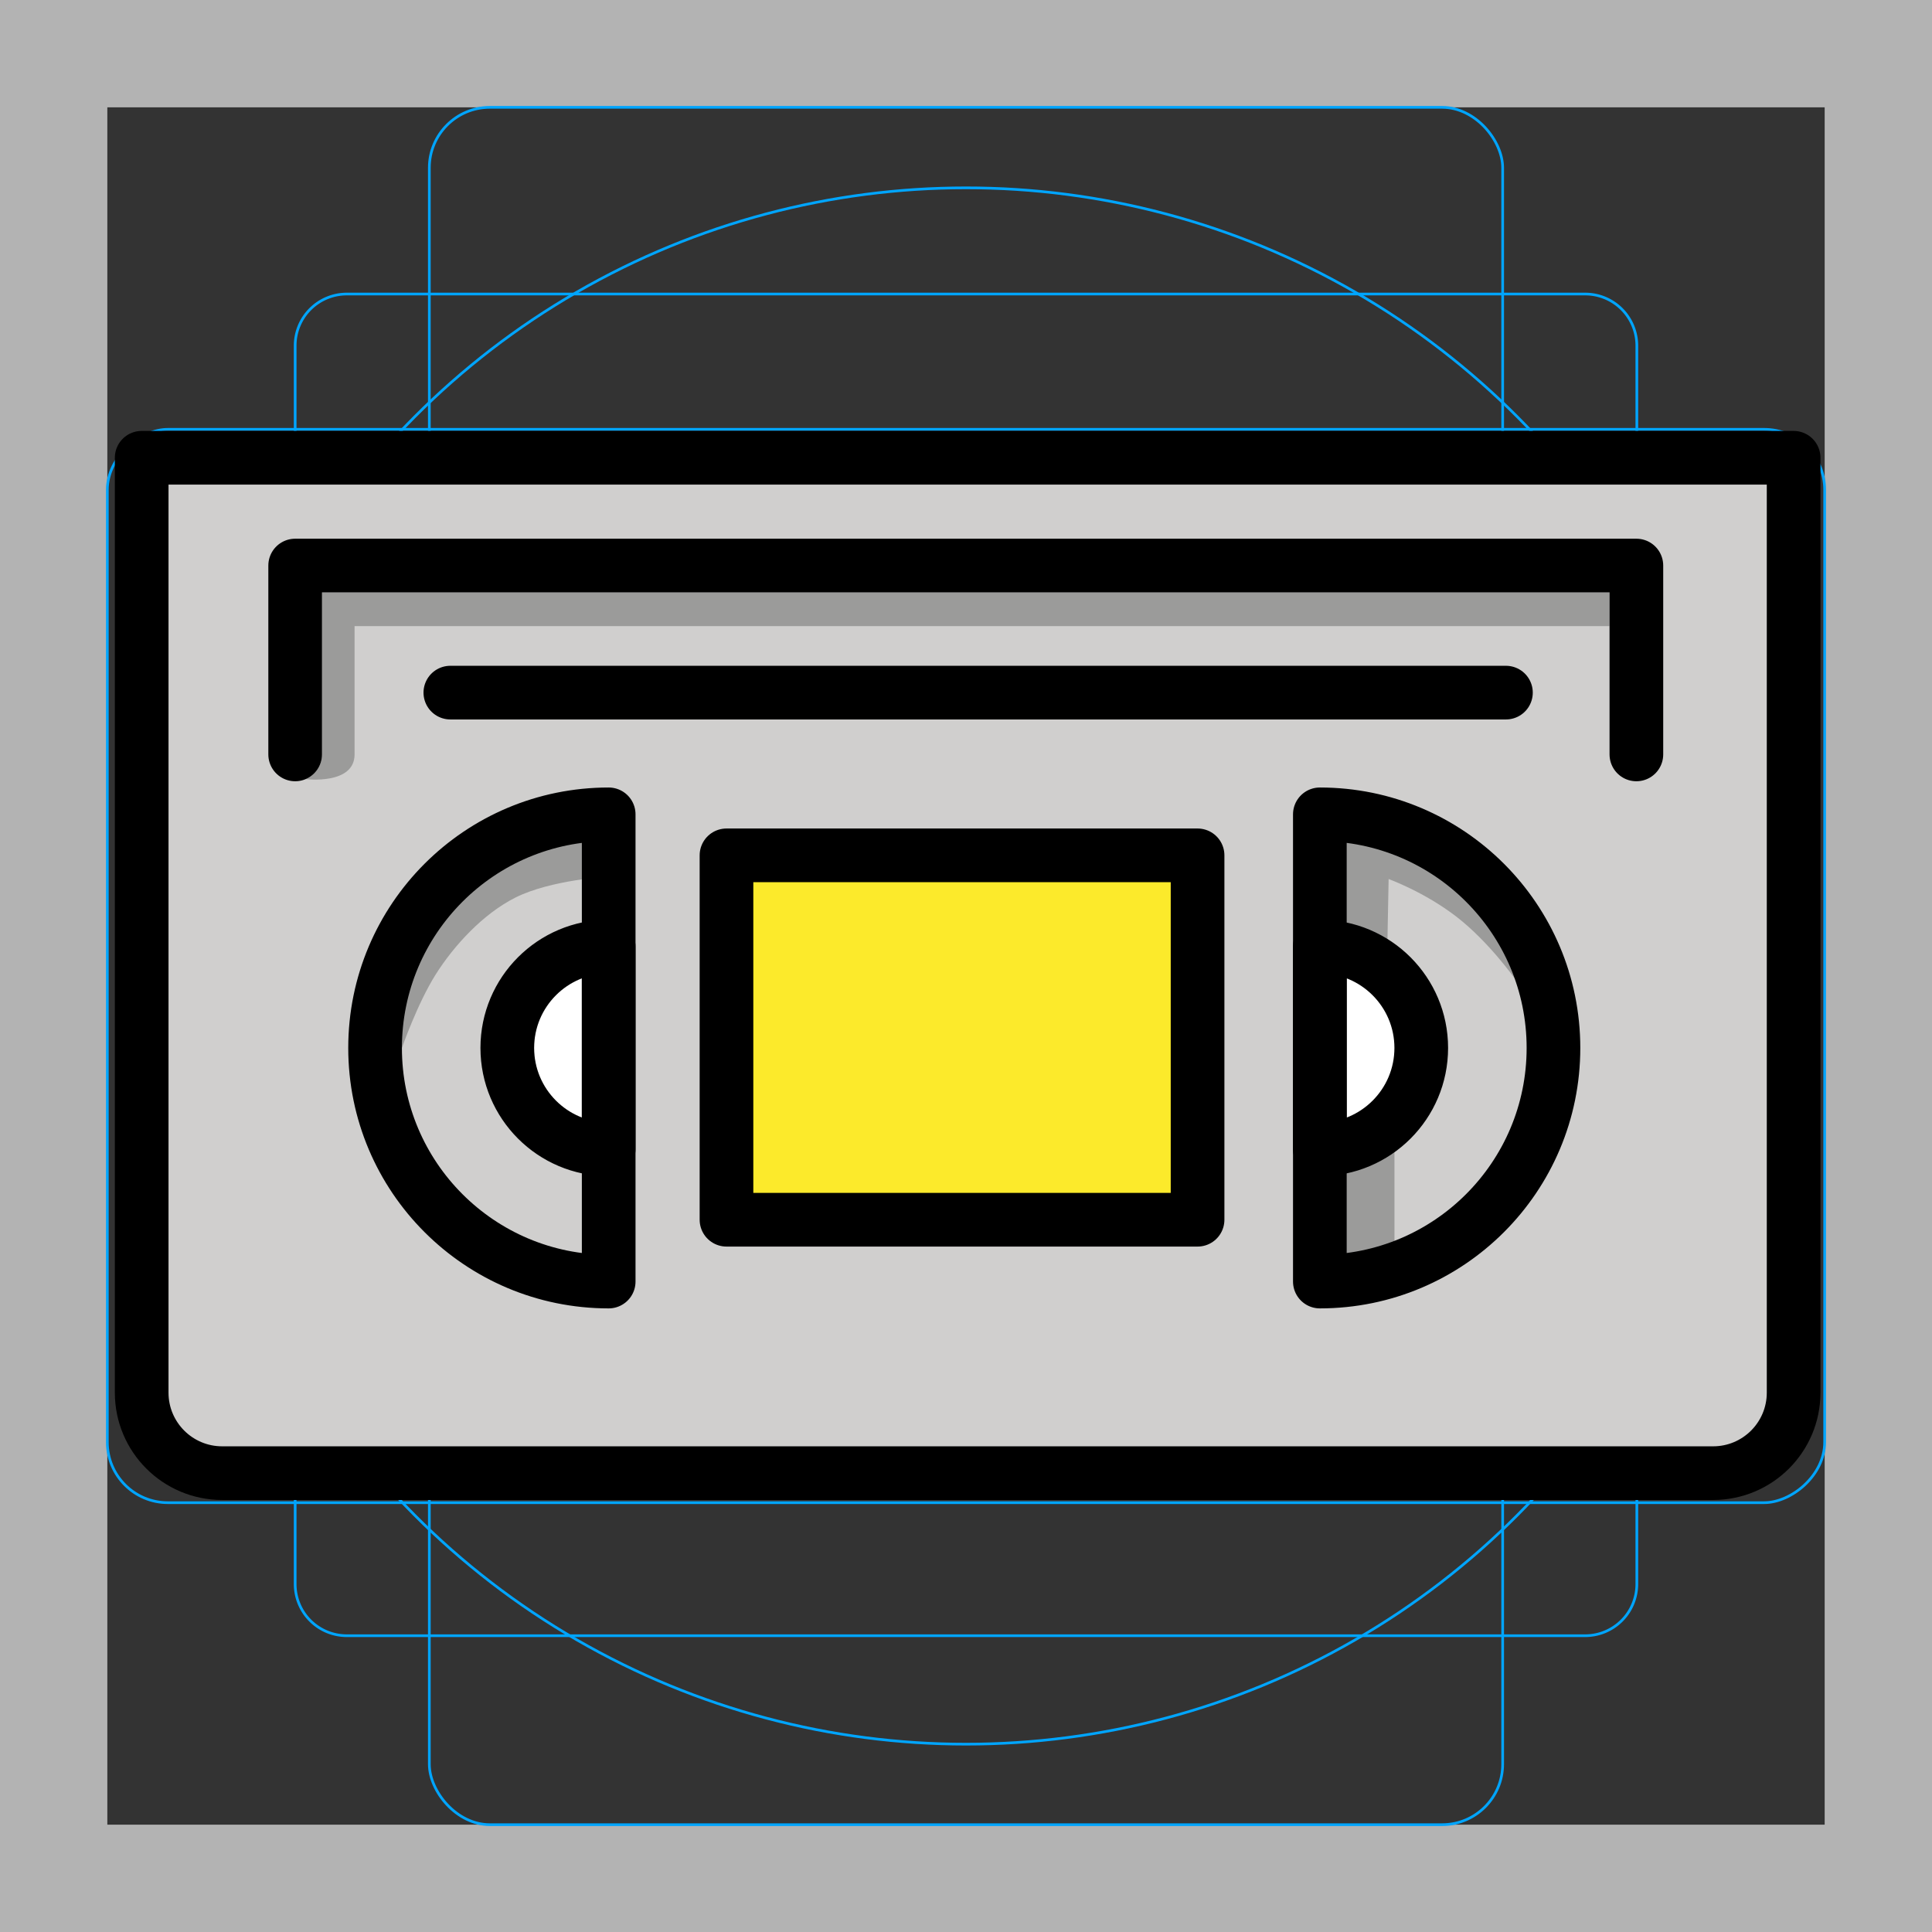<svg id="emoji" xmlns="http://www.w3.org/2000/svg" viewBox="0 0 72 72">
  <rect x="0" y="0" width="72" height="72" fill="#333333" stroke="none"/>
  <g id="grid">
    <path d="M68,4V68H4V4H68m4-4H0V72H72V0Z" fill="#b3b3b3"/>
    <path d="M12.923,10.958H59.077A1.923,1.923,0,0,1,61,12.881V59.035a1.923,1.923,0,0,1-1.923,1.923H12.923A1.923,1.923,0,0,1,11,59.035V12.881A1.923,1.923,0,0,1,12.923,10.958Z" fill="none" stroke="#00a5ff" stroke-miterlimit="10" stroke-width="0.1"/>
    <rect x="16" y="4" width="40" height="64" rx="2.254" fill="none" stroke="#00a5ff" stroke-miterlimit="10" stroke-width="0.1"/>
    <rect x="16" y="4" width="40" height="64" rx="2.254" transform="rotate(90 36 36)" fill="none" stroke="#00a5ff" stroke-miterlimit="10" stroke-width="0.1"/>
    <circle cx="36" cy="36" r="29" fill="none" stroke="#00a5ff" stroke-miterlimit="10" stroke-width="0.1"/>
  </g>
  <g id="color">
    <path fill="#D0CFCE" d="M5.28,17.059v34.841c0,1.103,1.897,3,3,3H63.843c1.103,0,3-1.897,3-3v-34.841H5.28z" stroke="none"/>
    <polyline fill="none" points="11,28.115 11,21.076 60.983,21.076 60.983,28.115" stroke="none"/>
    <path fill="#FFFFFF" d="M49.187,42.833c2.087,0,3.779-1.692,3.779-3.779c0-2.087-1.692-3.779-3.779-3.779V42.833z" stroke="none"/>
    <rect x="27.402" y="31.876" fill="#FCEA2B" width="17.227" height="13.58" stroke="none"/>
    <path fill="#FFFFFF" d="M51.967,39.054c0-1.18-0.739-2.19-1.779-2.594v5.188 C51.227,41.244,51.967,40.233,51.967,39.054z" stroke="none"/>
    <path fill="#FFFFFF" d="M19.904,39.054c0,1.18,0.739,2.19,1.779,2.594V36.46 C20.644,36.863,19.904,37.874,19.904,39.054z" stroke="none"/>
    <path fill="#D0CFCE" d="M13.461,39.342c0,4.091,5.078,7.903,9.222,8.418V42.833c-2.365-0.483-3.779-1.381-3.779-3.779 c0-2.398,1.414-3.297,3.779-3.779v-4.927c0,0-4.083,1.291-5.531,1.985C15.835,32.963,13.461,39.342,13.461,39.342z" stroke="none"/>
    <path fill="#D0CFCE" d="M54.114,31.876c-1.563-1.119-4.13-1.492-4.13-1.492l0.204,5.028 c0,0,2.442,1.37,2.442,3.41c0,1.931-1.552,2.962-3.124,4.011l-0.319,5.163c3.75-1.353,9.028-4.094,8.578-9.713 C57.315,32.665,54.609,32.23,54.114,31.876z" stroke="none"/>
    <path fill="#9B9B9A" d="M22.684,32.665l-0.789-2.317c-3.778,0.492-8.174,5.122-6.917,8.706 c0,0,0.573-1.648,1.256-2.734c0.684-1.087,1.774-2.268,2.975-2.871C20.529,32.786,22.684,32.665,22.684,32.665z" stroke="none"/>
    <path fill="#9B9B9A" d="M51.968,47.187c-0.565,0.219-2.162,0.729-2.781,0.81l0.319-5.163 c0.652-0.14,1.937-0.024,2.461-0.4L51.968,47.187z" stroke="none"/>
    <path fill="#9B9B9A" d="M56.444,36.458c1.348-2.059-4.358-5.733-7.257-6.111v4.488 c0.539,0.115,2.045,0.863,2.501,1.144l0.062-3.22c0,0,1.326,0.478,2.525,1.402 C55.474,35.086,56.444,36.458,56.444,36.458z" stroke="none"/>
    <path fill="#9B9B9A" d="M59.982,23.334v-1.258H12v6.039c0,0.414-0.251,0.769-0.609,0.921c0,0,1.823,0.226,1.823-0.921 c0-1.146,0-4.781,0-4.781" stroke="none"/>
    <polygon fill="#9B9B9A" points="61.982,21.076 61.982,21.076 61.982,21.076" stroke="none"/>
  </g>
  <g id="hair"/>
  <g id="skin"/>
  <g id="skin-shadow"/>
  <g id="line">
    <path fill="none" stroke="#000000" stroke-width="2" stroke-linecap="round" stroke-linejoin="round" stroke-miterlimit="10" d="M63.843,54.9H8.28c-1.657,0-3-1.343-3-3v-34.841H66.843v34.841C66.843,53.557,65.5,54.9,63.843,54.9z"/>
    <path fill="none" stroke="#000000" stroke-width="2" stroke-linecap="round" stroke-linejoin="round" stroke-miterlimit="10" d="M22.684,30.348c-4.808,0-8.706,3.898-8.706,8.706s3.898,8.706,8.706,8.706V30.348z"/>
    <path fill="none" stroke="#000000" stroke-width="2" stroke-linecap="round" stroke-linejoin="round" stroke-miterlimit="10" d="M49.187,47.76c4.808,0,8.706-3.898,8.706-8.706s-3.898-8.706-8.706-8.706V47.76z"/>
    <path fill="none" stroke="#000000" stroke-width="2" stroke-linecap="round" stroke-linejoin="round" stroke-miterlimit="10" d="M22.684,35.274c-2.087,0-3.779,1.692-3.779,3.779c0,2.087,1.692,3.779,3.779,3.779V35.274z"/>
    <rect x="27.074" y="31.876" fill="none" stroke="#000000" stroke-width="2" stroke-linecap="round" stroke-linejoin="round" stroke-miterlimit="10" width="17.556" height="13.58"/>
    <polyline fill="none" stroke="#000000" stroke-width="2" stroke-linecap="round" stroke-linejoin="round" stroke-miterlimit="10" points="11,28.115 11,21.076 60.983,21.076 60.983,28.115"/>
    <path fill="none" stroke="#000000" stroke-width="2" stroke-linecap="round" stroke-linejoin="round" stroke-miterlimit="10" d="M49.187,42.833c2.087,0,3.779-1.692,3.779-3.779c0-2.087-1.692-3.779-3.779-3.779V42.833z"/>
    <line fill="none" stroke="#000000" stroke-width="2" stroke-linecap="round" stroke-linejoin="round" stroke-miterlimit="10" x1="16.783" y1="25.812" x2="56.122" y2="25.812"/>
  </g>
</svg>
